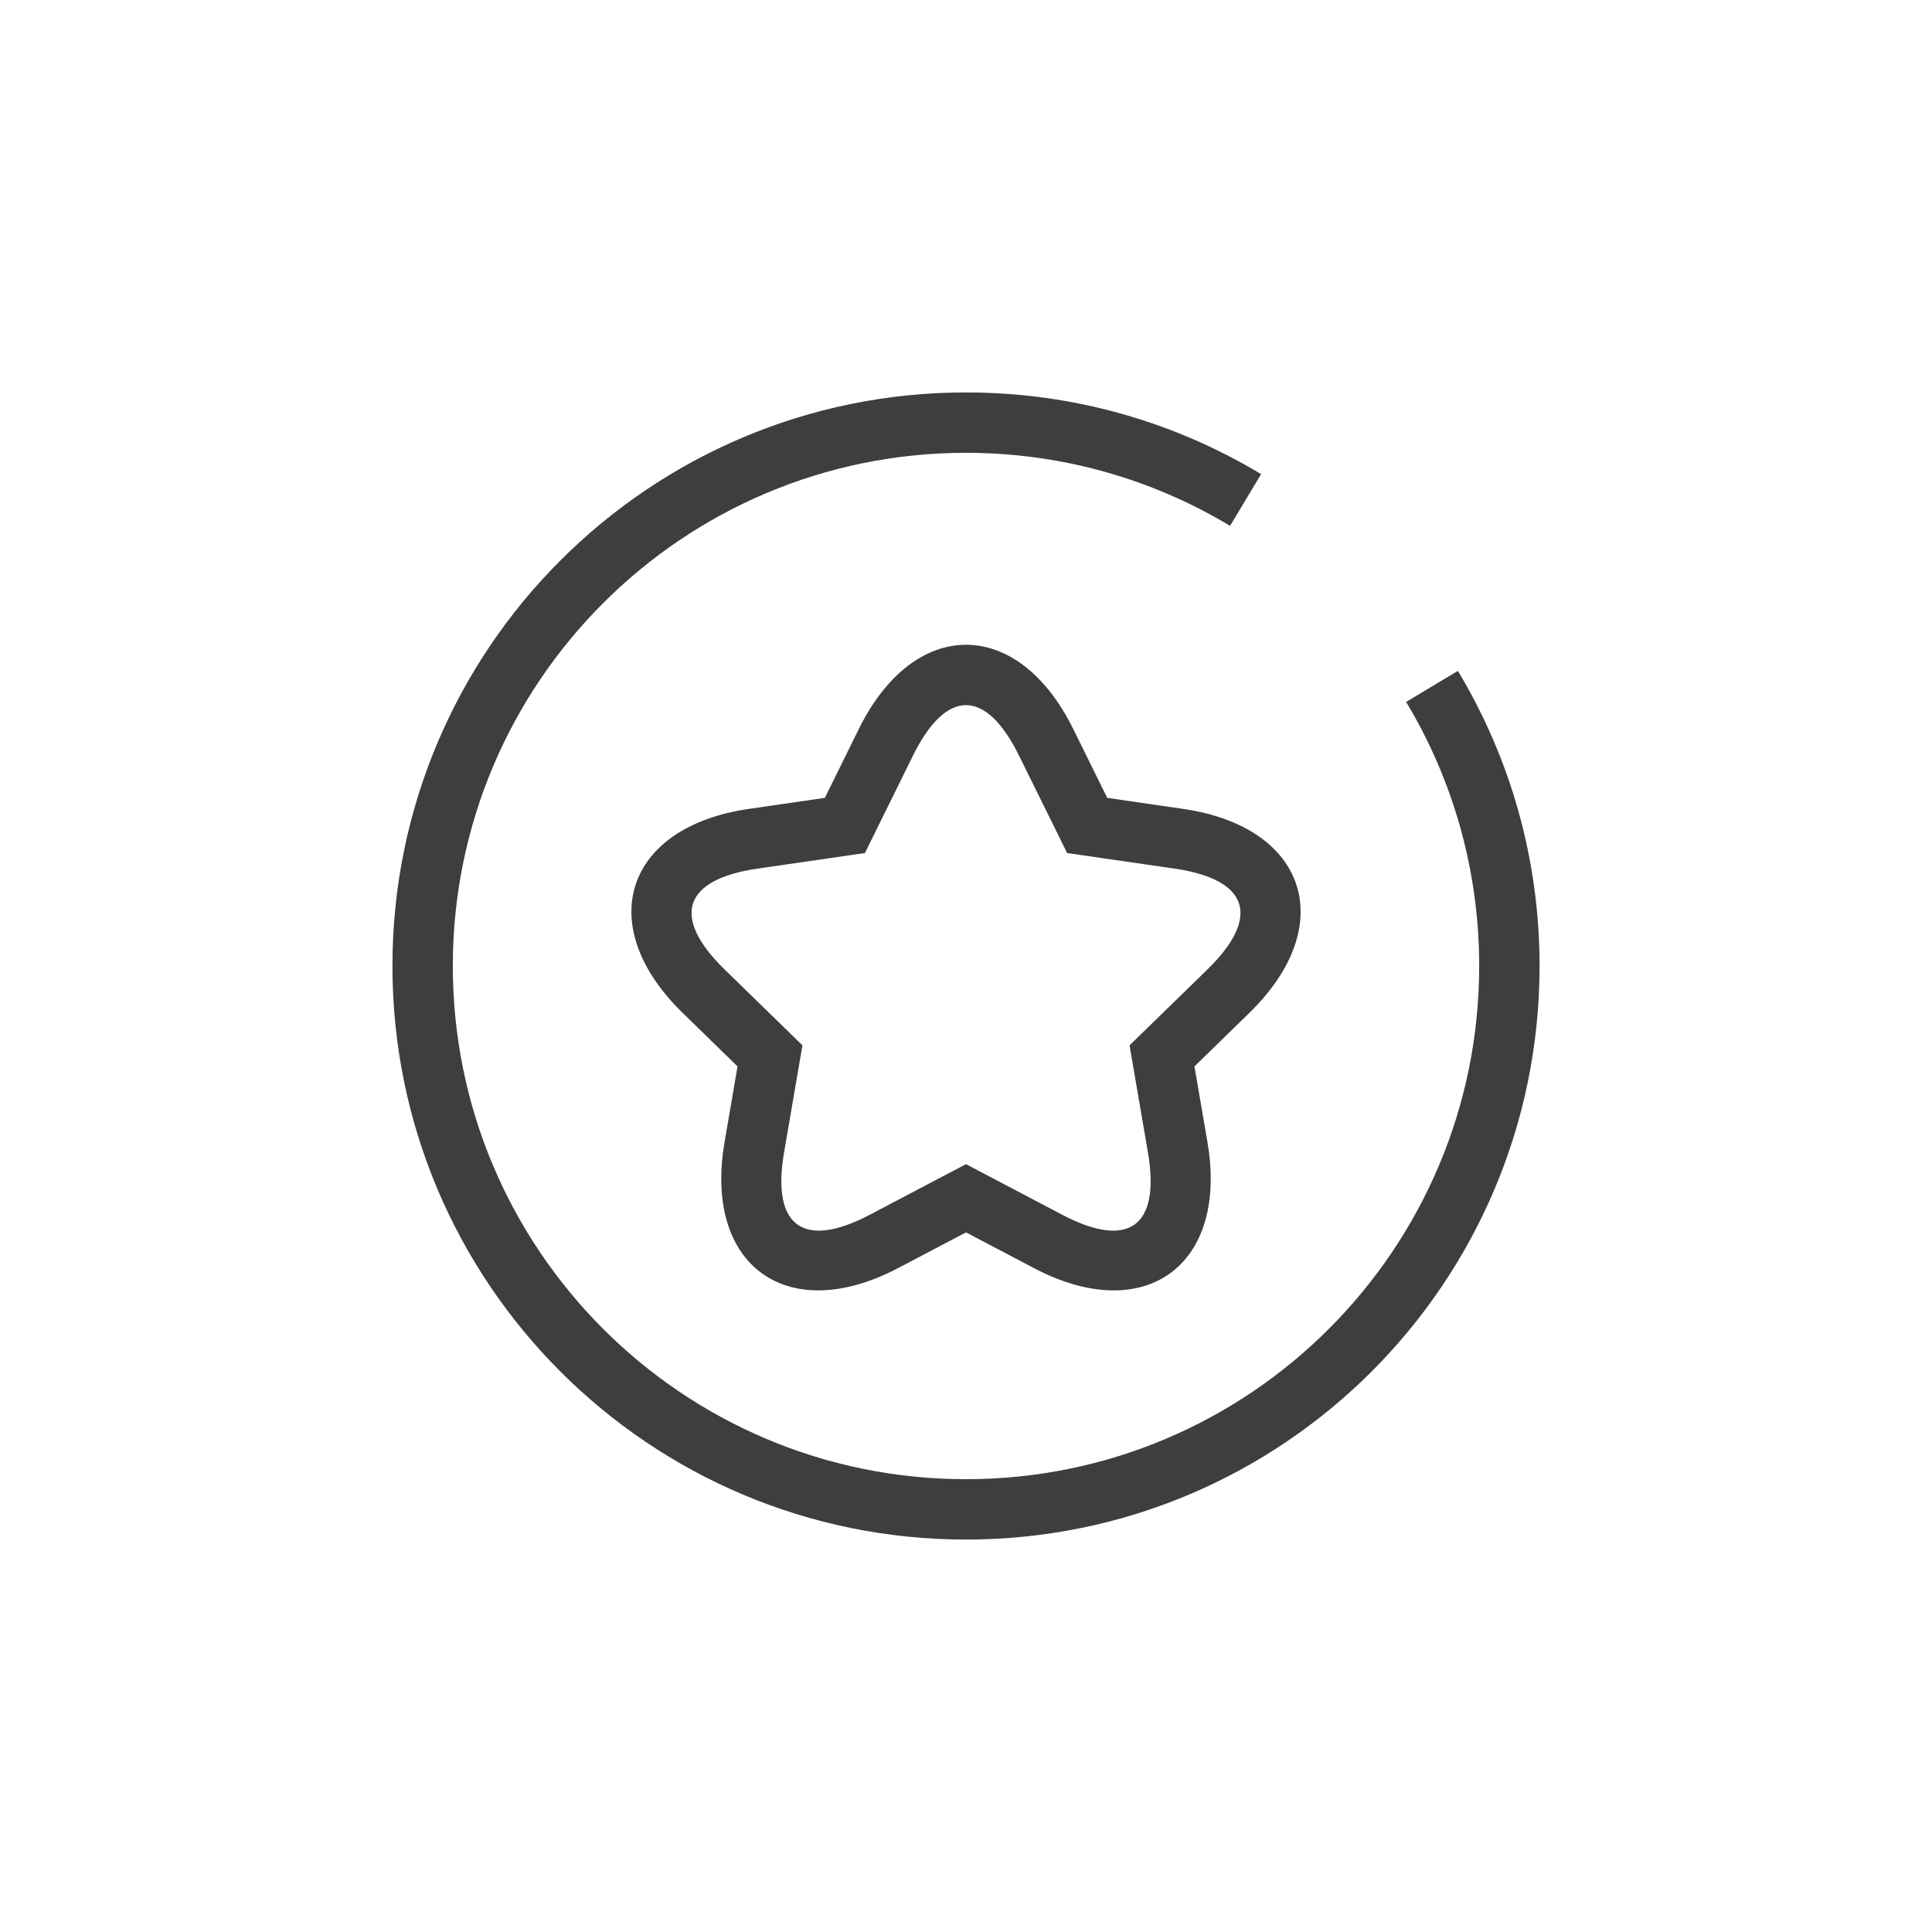 <?xml version="1.0" encoding="UTF-8"?>
<svg width="32px" height="32px" viewBox="0 0 32 32" version="1.1" xmlns="http://www.w3.org/2000/svg" xmlns:xlink="http://www.w3.org/1999/xlink">
    <!-- Generator: Sketch 42 (36781) - http://www.bohemiancoding.com/sketch -->
    <title>icon_hd</title>
    <desc>Created with Sketch.</desc>
    <defs></defs>
    <g id="Symbols" stroke="none" stroke-width="1" fill="none" fill-rule="evenodd">
        <g id="icon_hd" fill-rule="nonzero" fill="#3E3E3E">
            <g transform="translate(6.5, 6.5)">
                <path d="M9.5,12.782 L11.091,13.619 C12.194,14.199 12.724,13.812 12.513,12.586 L12.209,10.814 L13.497,9.559 C14.389,8.689 14.185,8.066 12.954,7.887 L11.175,7.629 L10.379,6.017 C9.828,4.899 9.172,4.901 8.621,6.017 L7.826,7.629 L6.047,7.887 C4.814,8.066 4.612,8.69 5.503,9.559 L6.791,10.814 L6.487,12.586 C6.276,13.814 6.807,14.198 7.909,13.619 L9.5,12.782 Z M7.422,6.677 L7.045,6.951 L7.162,6.715 L7.422,6.677 Z M8.374,14.504 C6.54,15.468 5.15,14.462 5.501,12.417 L5.716,11.163 L4.805,10.275 C3.321,8.828 3.849,7.196 5.903,6.898 L7.162,6.715 L7.725,5.574 C8.642,3.716 10.357,3.713 11.276,5.574 L11.839,6.715 L13.097,6.898 C15.148,7.196 15.681,8.826 14.195,10.275 L13.284,11.163 L13.499,12.417 C13.849,14.459 12.463,15.47 10.626,14.504 L9.5,13.912 L8.374,14.504 Z" id="Star"></path>
                <path d="M14.388,1.353 C12.96,0.494 11.288,0 9.5,0 C4.253,0 0,4.253 0,9.5 C0,14.747 4.253,19 9.5,19 C14.747,19 19,14.747 19,9.5 C19,7.712 18.506,6.04 17.647,4.612 L16.79,5.126 C17.558,6.404 18,7.9 18,9.5 C18,14.194 14.194,18 9.5,18 C4.806,18 1,14.194 1,9.5 C1,4.806 4.806,1 9.5,1 C11.1,1 12.596,1.442 13.874,2.21 L14.388,1.353 Z" id="Combined-Shape"></path>
            </g>
        </g>
    </g>
</svg>